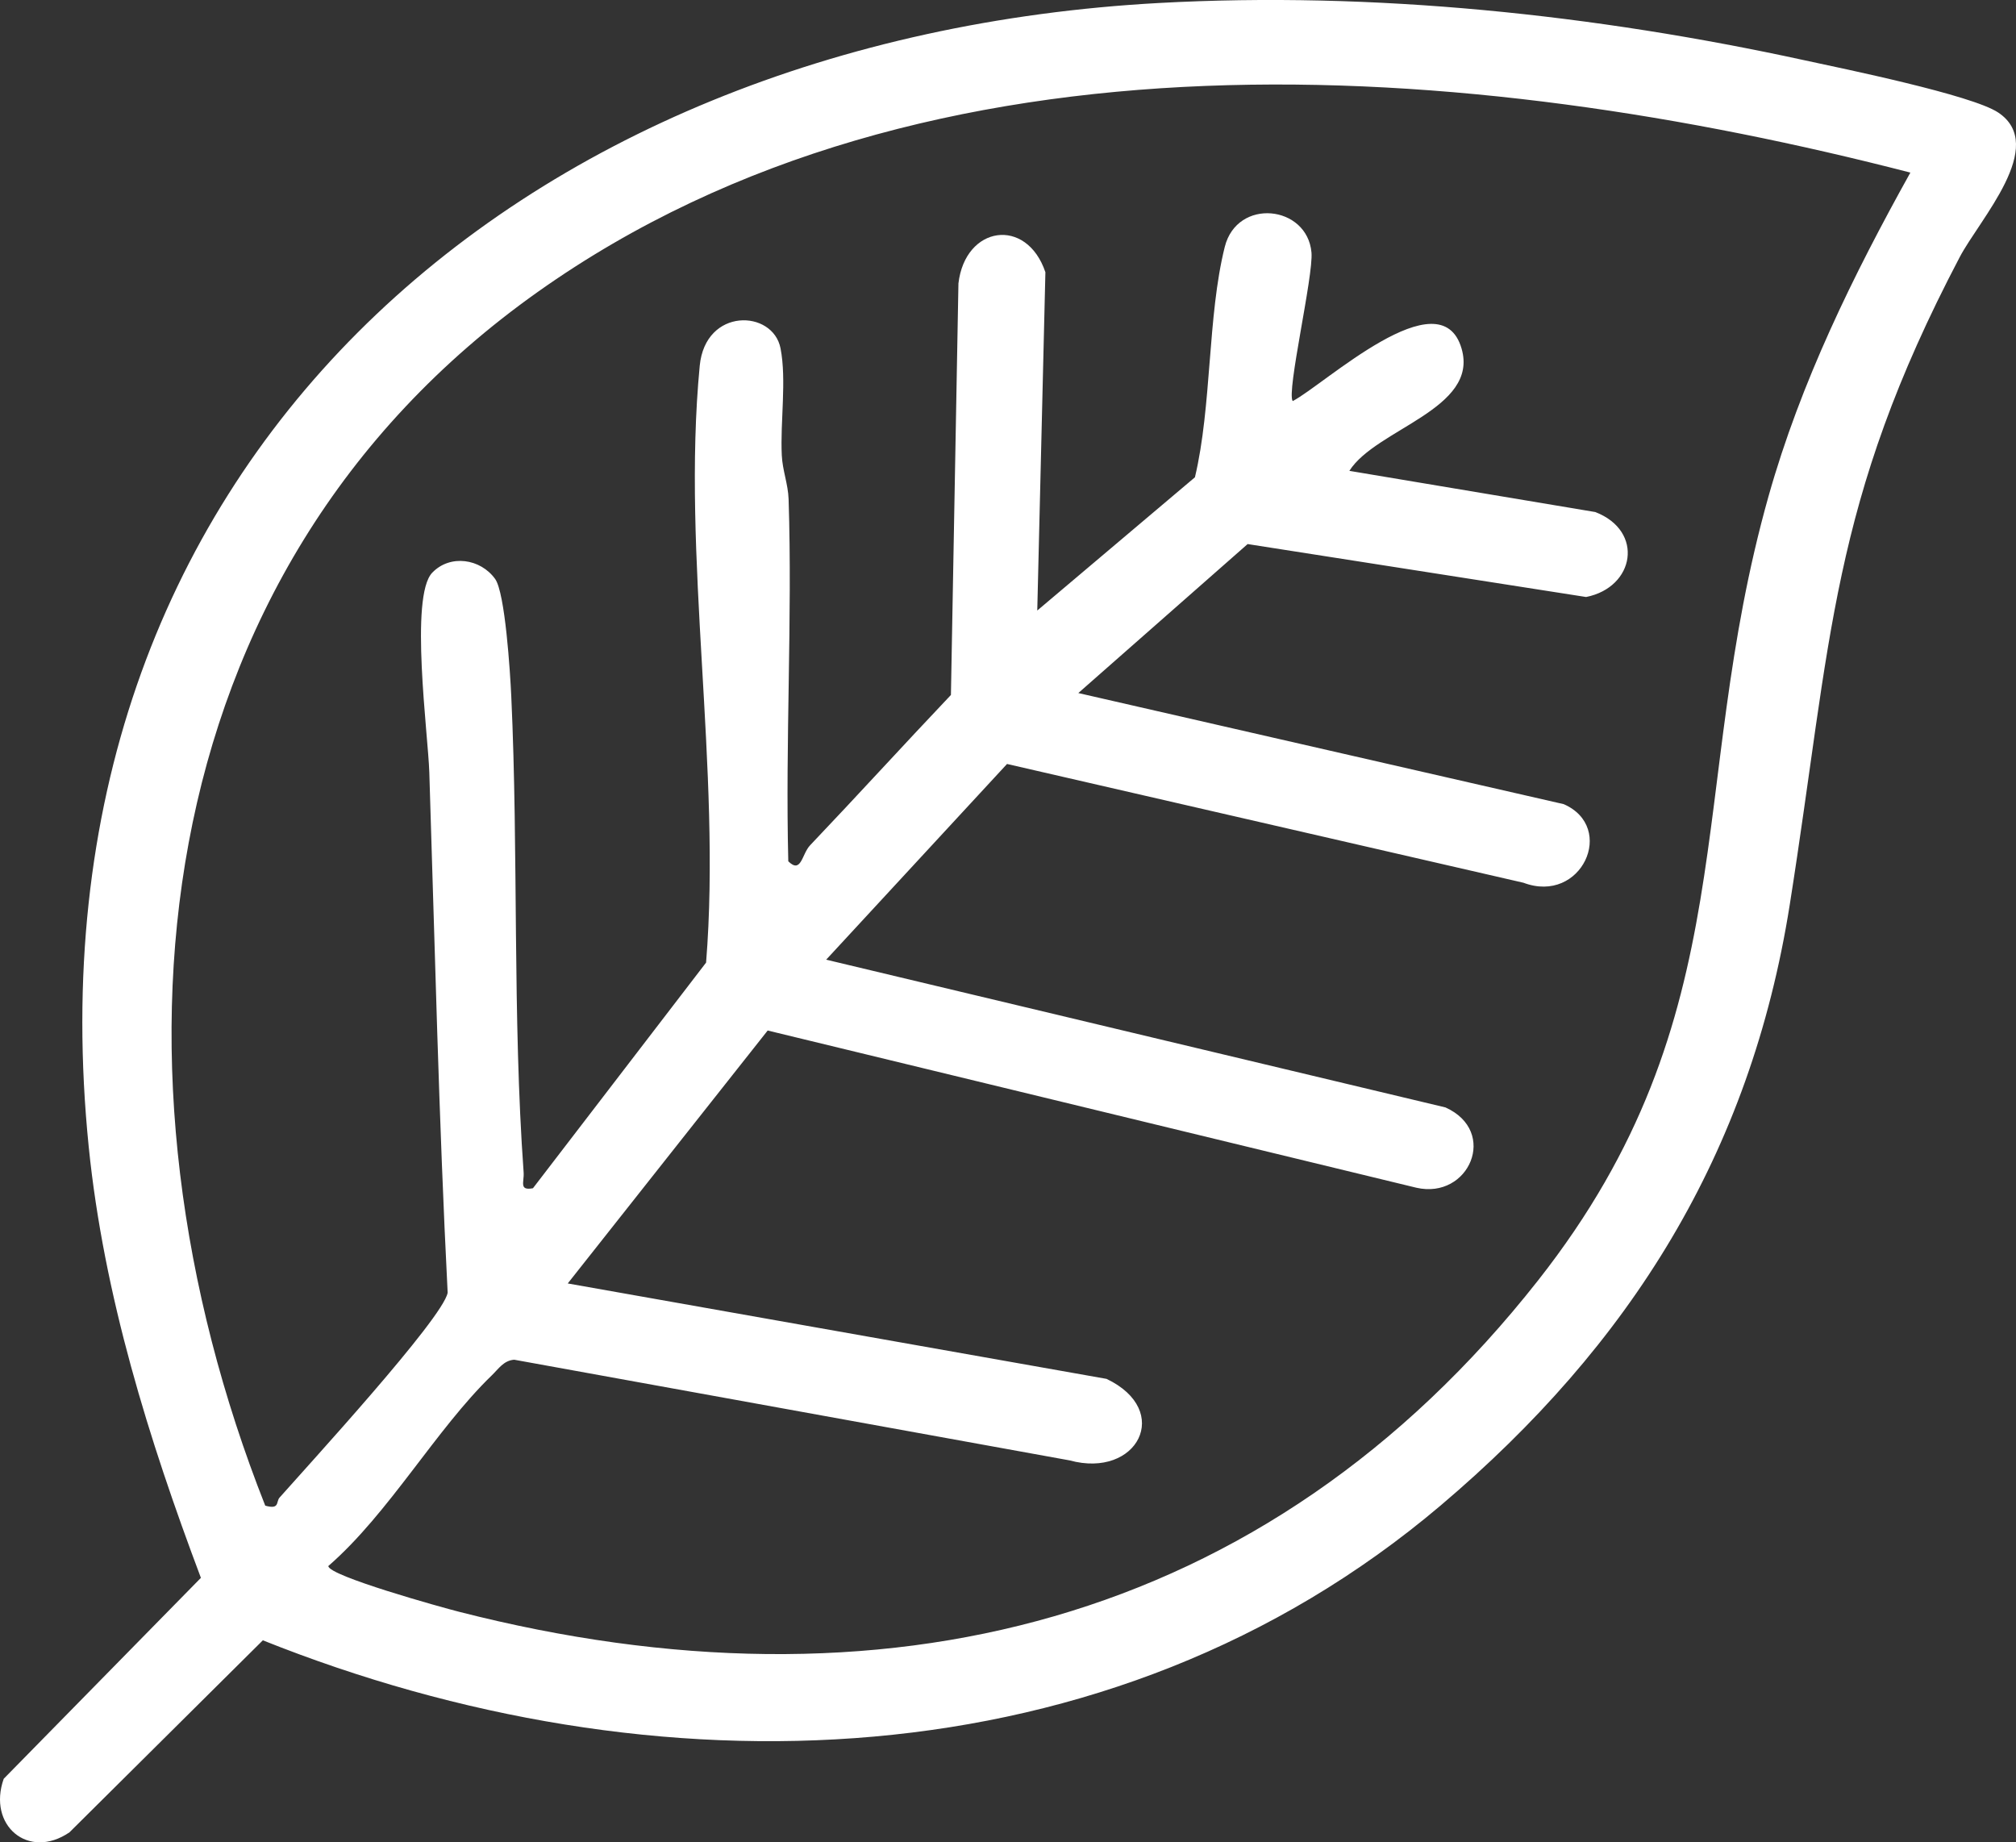 <svg width="58" height="53" viewBox="0 0 58 53" fill="none" xmlns="http://www.w3.org/2000/svg">
<rect x="0" y="0" width="58" height="53" fill="#333333" stroke="none"/>
<g clip-path="url(#clip0_28_5248)">
<path d="M57.49 3.238C56.734 2.732 53.024 1.974 51.912 1.733C45.883 0.42 39.523 -0.252 33.342 0.086C14.923 1.096 0.564 13.377 2.553 32.995C2.985 37.257 4.283 41.414 5.78 45.39L0.107 51.17C-0.366 52.508 0.814 53.517 1.998 52.711L7.562 47.187C18.789 51.676 31.919 51.376 41.445 43.31C46.905 38.685 50.355 33.198 51.49 26.031C52.697 18.398 52.65 14.5 56.381 7.396C56.952 6.308 58.919 4.195 57.49 3.238ZM50.88 14.277C48.476 22.81 50.26 29.193 44.256 36.826C36.414 46.798 25.302 49.457 13.211 46.367C12.705 46.239 9.448 45.333 9.446 45.05C11.191 43.534 12.546 41.113 14.15 39.564C14.343 39.378 14.49 39.137 14.794 39.115L30.773 42.011C32.722 42.544 33.75 40.579 31.835 39.666L16.334 36.921L22.086 29.645L40.747 34.167C42.265 34.516 43.119 32.547 41.585 31.857L23.769 27.607L28.972 21.977L43.83 25.394C45.5 26.024 46.512 23.8 44.988 23.133L31.023 19.937L35.894 15.651L45.632 17.174C47.034 16.896 47.312 15.277 45.897 14.73L38.821 13.545C39.586 12.334 42.558 11.77 42.049 10.026C41.441 7.944 38.101 11.065 37.191 11.538C37.006 11.284 37.791 7.931 37.731 7.263C37.609 5.9 35.591 5.681 35.236 7.104C34.737 9.096 34.866 11.679 34.378 13.73L29.842 17.563L30.076 7.831C29.534 6.229 27.768 6.49 27.574 8.154L27.358 19.992C25.998 21.425 24.667 22.887 23.305 24.318C23.066 24.57 23.055 25.147 22.679 24.777C22.592 21.31 22.799 17.824 22.688 14.361C22.674 13.929 22.512 13.531 22.492 13.098C22.445 12.132 22.634 10.935 22.456 10.021C22.238 8.903 20.293 8.837 20.131 10.523C19.604 15.996 20.762 22.138 20.314 27.691L15.333 34.182C14.923 34.259 15.084 34.001 15.065 33.729C14.742 29.249 14.918 24.53 14.709 20.023C14.676 19.325 14.533 17.057 14.245 16.655C13.824 16.069 12.952 15.939 12.437 16.473C11.778 17.152 12.317 21.13 12.351 22.214C12.511 27.209 12.624 32.184 12.879 37.188C12.743 37.928 8.833 42.185 8.043 43.081C7.936 43.202 8.054 43.432 7.631 43.313C2.727 30.915 4.048 16.491 15.478 8.393C26.701 0.44 42.303 1.698 54.961 4.965C53.312 7.928 51.807 10.99 50.88 14.277Z" fill="white"/>
</g>
<defs>
<clipPath id="clip0_28_5248">
<rect width="58" height="53" fill="white"/>
</clipPath>
</defs>
</svg>
